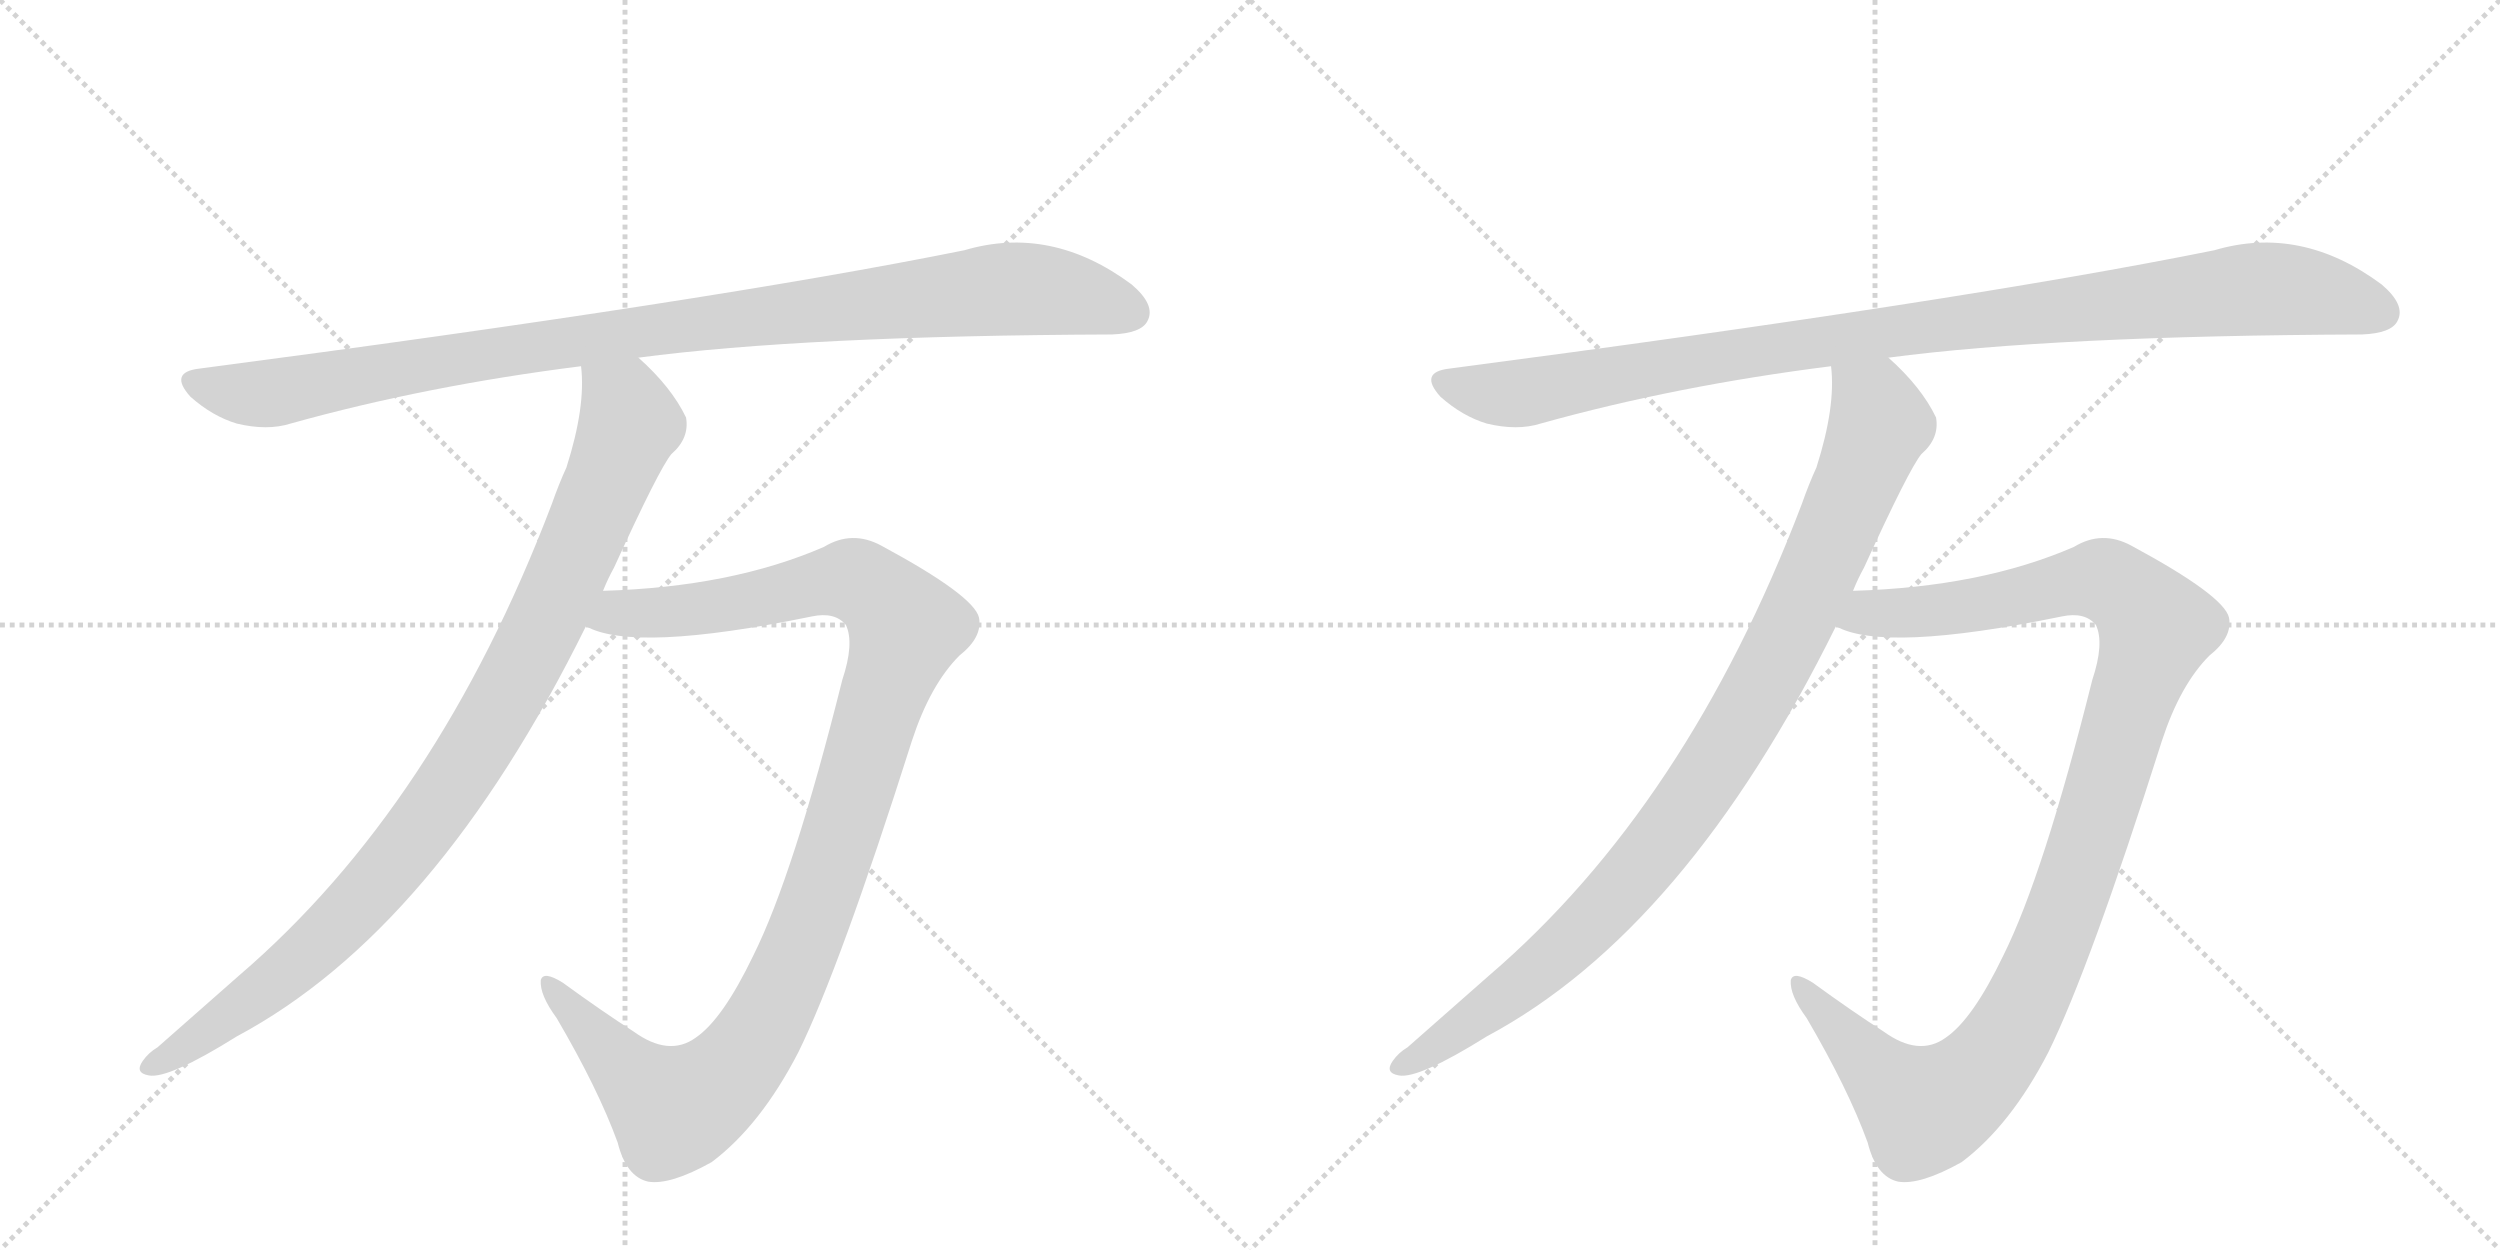 <svg version="1.1" viewBox="0 0 2048 1024" xmlns="http://www.w3.org/2000/svg">
  <g stroke="lightgray" stroke-dasharray="1,1" stroke-width="1" transform="scale(4, 4)">
    <line x1="0" y1="0" x2="256" y2="256"></line>
    <line x1="256" y1="0" x2="0" y2="256"></line>
    <line x1="128" y1="0" x2="128" y2="256"></line>
    <line x1="0" y1="128" x2="256" y2="128"></line>
    <line x1="256" y1="0" x2="512" y2="256"></line>
    <line x1="512" y1="0" x2="256" y2="256"></line>
    <line x1="384" y1="0" x2="384" y2="256"></line>
    <line x1="256" y1="128" x2="512" y2="128"></line>
  </g>
<g transform="scale(1, -1) translate(0, -850)">
   <style type="text/css">
    @keyframes keyframes0 {
      from {
       stroke: black;
       stroke-dashoffset: 1031;
       stroke-width: 128;
       }
       77% {
       animation-timing-function: step-end;
       stroke: black;
       stroke-dashoffset: 0;
       stroke-width: 128;
       }
       to {
       stroke: black;
       stroke-width: 1024;
       }
       }
       #make-me-a-hanzi-animation-0 {
         animation: keyframes0 1.089s both;
         animation-delay: 0s;
         animation-timing-function: linear;
       }
    @keyframes keyframes1 {
      from {
       stroke: black;
       stroke-dashoffset: 978;
       stroke-width: 128;
       }
       76% {
       animation-timing-function: step-end;
       stroke: black;
       stroke-dashoffset: 0;
       stroke-width: 128;
       }
       to {
       stroke: black;
       stroke-width: 1024;
       }
       }
       #make-me-a-hanzi-animation-1 {
         animation: keyframes1 1.046s both;
         animation-delay: 1.089s;
         animation-timing-function: linear;
       }
    @keyframes keyframes2 {
      from {
       stroke: black;
       stroke-dashoffset: 1128;
       stroke-width: 128;
       }
       79% {
       animation-timing-function: step-end;
       stroke: black;
       stroke-dashoffset: 0;
       stroke-width: 128;
       }
       to {
       stroke: black;
       stroke-width: 1024;
       }
       }
       #make-me-a-hanzi-animation-2 {
         animation: keyframes2 1.168s both;
         animation-delay: 2.135s;
         animation-timing-function: linear;
       }
    @keyframes keyframes3 {
      from {
       stroke: black;
       stroke-dashoffset: 1031;
       stroke-width: 128;
       }
       77% {
       animation-timing-function: step-end;
       stroke: black;
       stroke-dashoffset: 0;
       stroke-width: 128;
       }
       to {
       stroke: black;
       stroke-width: 1024;
       }
       }
       #make-me-a-hanzi-animation-3 {
         animation: keyframes3 1.089s both;
         animation-delay: 3.303s;
         animation-timing-function: linear;
       }
    @keyframes keyframes4 {
      from {
       stroke: black;
       stroke-dashoffset: 978;
       stroke-width: 128;
       }
       76% {
       animation-timing-function: step-end;
       stroke: black;
       stroke-dashoffset: 0;
       stroke-width: 128;
       }
       to {
       stroke: black;
       stroke-width: 1024;
       }
       }
       #make-me-a-hanzi-animation-4 {
         animation: keyframes4 1.046s both;
         animation-delay: 4.392s;
         animation-timing-function: linear;
       }
    @keyframes keyframes5 {
      from {
       stroke: black;
       stroke-dashoffset: 1128;
       stroke-width: 128;
       }
       79% {
       animation-timing-function: step-end;
       stroke: black;
       stroke-dashoffset: 0;
       stroke-width: 128;
       }
       to {
       stroke: black;
       stroke-width: 1024;
       }
       }
       #make-me-a-hanzi-animation-5 {
         animation: keyframes5 1.168s both;
         animation-delay: 5.438s;
         animation-timing-function: linear;
       }
</style>
<path d="M 523 557 Q 659 575 911 576 Q 935 577 940 587 Q 947 600 927 617 Q 861 666 790 645 Q 582 603 163 548 Q 138 545 156 525 Q 174 509 194 503 Q 219 497 238 503 Q 349 534 476 550 L 523 557 Z" fill="lightgray"></path> 
<path d="M 494 366 Q 498 376 503 385 Q 540 466 550 478 Q 565 491 562 508 Q 550 533 523 557 C 502 578 475 580 476 550 Q 480 517 464 467 Q 458 454 452 437 Q 358 190 196 51 L 129 -8 Q 122 -12 117 -19 Q 110 -29 122 -31 Q 138 -34 194 1 Q 357 88 480 337 L 494 366 Z" fill="lightgray"></path> 
<path d="M 480 337 Q 519 315 665 345 Q 684 349 693 338 Q 700 323 690 293 Q 650 133 617 67 Q 592 15 570 0 Q 548 -16 519 5 Q 494 21 461 45 Q 445 55 443 47 Q 442 35 456 16 Q 490 -42 506 -86 Q 513 -114 531 -118 Q 549 -121 583 -102 Q 623 -72 654 -12 Q 688 57 747 243 Q 762 289 786 313 Q 805 328 802 344 Q 798 362 722 403 Q 698 416 675 402 Q 599 369 494 366 C 464 365 451 345 480 337 Z" fill="lightgray"></path> 
<path d="M 1547 557 Q 1683 575 1935 576 Q 1959 577 1964 587 Q 1971 600 1951 617 Q 1885 666 1814 645 Q 1606 603 1187 548 Q 1162 545 1180 525 Q 1198 509 1218 503 Q 1243 497 1262 503 Q 1373 534 1500 550 L 1547 557 Z" fill="lightgray"></path> 
<path d="M 1518 366 Q 1522 376 1527 385 Q 1564 466 1574 478 Q 1589 491 1586 508 Q 1574 533 1547 557 C 1526 578 1499 580 1500 550 Q 1504 517 1488 467 Q 1482 454 1476 437 Q 1382 190 1220 51 L 1153 -8 Q 1146 -12 1141 -19 Q 1134 -29 1146 -31 Q 1162 -34 1218 1 Q 1381 88 1504 337 L 1518 366 Z" fill="lightgray"></path> 
<path d="M 1504 337 Q 1543 315 1689 345 Q 1708 349 1717 338 Q 1724 323 1714 293 Q 1674 133 1641 67 Q 1616 15 1594 0 Q 1572 -16 1543 5 Q 1518 21 1485 45 Q 1469 55 1467 47 Q 1466 35 1480 16 Q 1514 -42 1530 -86 Q 1537 -114 1555 -118 Q 1573 -121 1607 -102 Q 1647 -72 1678 -12 Q 1712 57 1771 243 Q 1786 289 1810 313 Q 1829 328 1826 344 Q 1822 362 1746 403 Q 1722 416 1699 402 Q 1623 369 1518 366 C 1488 365 1475 345 1504 337 Z" fill="lightgray"></path> 
      <clipPath id="make-me-a-hanzi-clip-0">
      <path d="M 523 557 Q 659 575 911 576 Q 935 577 940 587 Q 947 600 927 617 Q 861 666 790 645 Q 582 603 163 548 Q 138 545 156 525 Q 174 509 194 503 Q 219 497 238 503 Q 349 534 476 550 L 523 557 Z" fill="lightgray"></path>
      </clipPath>
      <path clip-path="url(#make-me-a-hanzi-clip-0)" d="M 160 536 L 226 528 L 524 579 L 818 613 L 877 609 L 926 594 " fill="none" id="make-me-a-hanzi-animation-0" stroke-dasharray="903 1806" stroke-linecap="round"></path>

      <clipPath id="make-me-a-hanzi-clip-1">
      <path d="M 494 366 Q 498 376 503 385 Q 540 466 550 478 Q 565 491 562 508 Q 550 533 523 557 C 502 578 475 580 476 550 Q 480 517 464 467 Q 458 454 452 437 Q 358 190 196 51 L 129 -8 Q 122 -12 117 -19 Q 110 -29 122 -31 Q 138 -34 194 1 Q 357 88 480 337 L 494 366 Z" fill="lightgray"></path>
      </clipPath>
      <path clip-path="url(#make-me-a-hanzi-clip-1)" d="M 485 545 L 511 520 L 516 503 L 448 342 L 395 246 L 331 152 L 262 78 L 176 8 L 126 -22 " fill="none" id="make-me-a-hanzi-animation-1" stroke-dasharray="850 1700" stroke-linecap="round"></path>

      <clipPath id="make-me-a-hanzi-clip-2">
      <path d="M 480 337 Q 519 315 665 345 Q 684 349 693 338 Q 700 323 690 293 Q 650 133 617 67 Q 592 15 570 0 Q 548 -16 519 5 Q 494 21 461 45 Q 445 55 443 47 Q 442 35 456 16 Q 490 -42 506 -86 Q 513 -114 531 -118 Q 549 -121 583 -102 Q 623 -72 654 -12 Q 688 57 747 243 Q 762 289 786 313 Q 805 328 802 344 Q 798 362 722 403 Q 698 416 675 402 Q 599 369 494 366 C 464 365 451 345 480 337 Z" fill="lightgray"></path>
      </clipPath>
      <path clip-path="url(#make-me-a-hanzi-clip-2)" d="M 486 340 L 507 348 L 606 356 L 695 376 L 715 367 L 743 336 L 658 79 L 629 16 L 593 -34 L 552 -59 L 517 -31 L 449 43 " fill="none" id="make-me-a-hanzi-animation-2" stroke-dasharray="1000 2000" stroke-linecap="round"></path>

      <clipPath id="make-me-a-hanzi-clip-3">
      <path d="M 1547 557 Q 1683 575 1935 576 Q 1959 577 1964 587 Q 1971 600 1951 617 Q 1885 666 1814 645 Q 1606 603 1187 548 Q 1162 545 1180 525 Q 1198 509 1218 503 Q 1243 497 1262 503 Q 1373 534 1500 550 L 1547 557 Z" fill="lightgray"></path>
      </clipPath>
      <path clip-path="url(#make-me-a-hanzi-clip-3)" d="M 1184 536 L 1250 528 L 1548 579 L 1842 613 L 1901 609 L 1950 594 " fill="none" id="make-me-a-hanzi-animation-3" stroke-dasharray="903 1806" stroke-linecap="round"></path>

      <clipPath id="make-me-a-hanzi-clip-4">
      <path d="M 1518 366 Q 1522 376 1527 385 Q 1564 466 1574 478 Q 1589 491 1586 508 Q 1574 533 1547 557 C 1526 578 1499 580 1500 550 Q 1504 517 1488 467 Q 1482 454 1476 437 Q 1382 190 1220 51 L 1153 -8 Q 1146 -12 1141 -19 Q 1134 -29 1146 -31 Q 1162 -34 1218 1 Q 1381 88 1504 337 L 1518 366 Z" fill="lightgray"></path>
      </clipPath>
      <path clip-path="url(#make-me-a-hanzi-clip-4)" d="M 1509 545 L 1535 520 L 1540 503 L 1472 342 L 1419 246 L 1355 152 L 1286 78 L 1200 8 L 1150 -22 " fill="none" id="make-me-a-hanzi-animation-4" stroke-dasharray="850 1700" stroke-linecap="round"></path>

      <clipPath id="make-me-a-hanzi-clip-5">
      <path d="M 1504 337 Q 1543 315 1689 345 Q 1708 349 1717 338 Q 1724 323 1714 293 Q 1674 133 1641 67 Q 1616 15 1594 0 Q 1572 -16 1543 5 Q 1518 21 1485 45 Q 1469 55 1467 47 Q 1466 35 1480 16 Q 1514 -42 1530 -86 Q 1537 -114 1555 -118 Q 1573 -121 1607 -102 Q 1647 -72 1678 -12 Q 1712 57 1771 243 Q 1786 289 1810 313 Q 1829 328 1826 344 Q 1822 362 1746 403 Q 1722 416 1699 402 Q 1623 369 1518 366 C 1488 365 1475 345 1504 337 Z" fill="lightgray"></path>
      </clipPath>
      <path clip-path="url(#make-me-a-hanzi-clip-5)" d="M 1510 340 L 1531 348 L 1630 356 L 1719 376 L 1739 367 L 1767 336 L 1682 79 L 1653 16 L 1617 -34 L 1576 -59 L 1541 -31 L 1473 43 " fill="none" id="make-me-a-hanzi-animation-5" stroke-dasharray="1000 2000" stroke-linecap="round"></path>

</g>
</svg>
